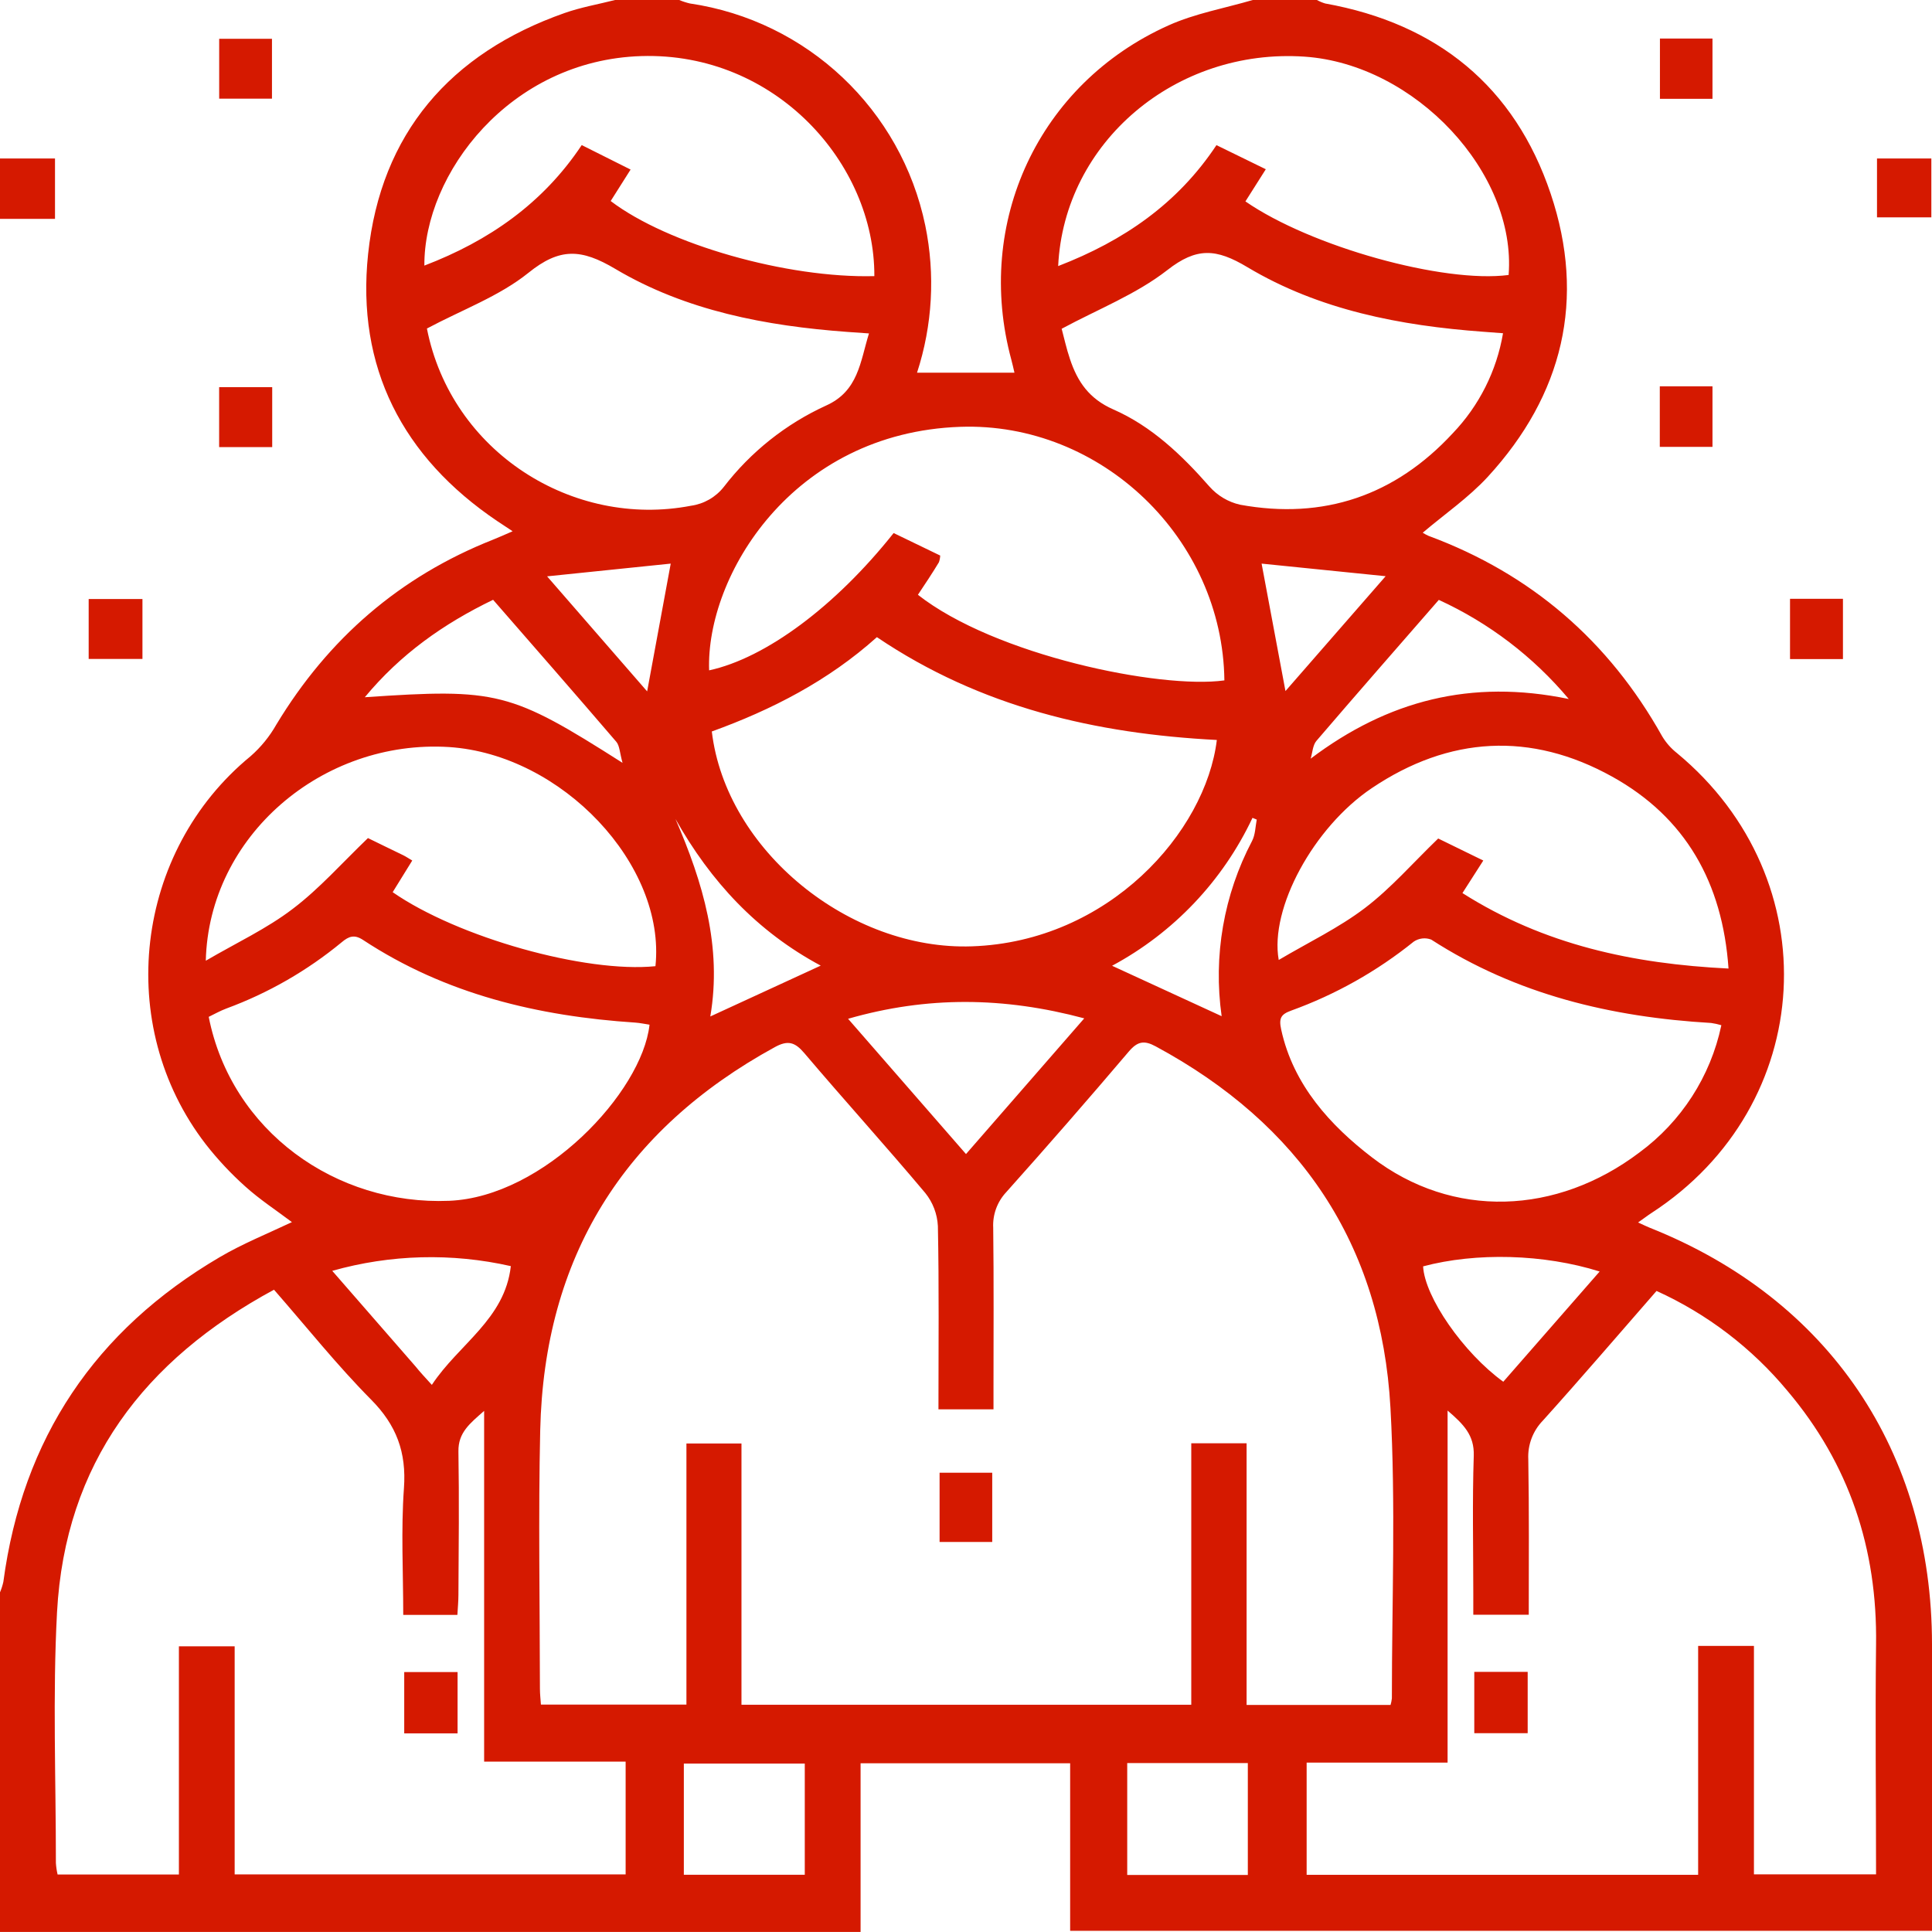 <?xml version="1.0" encoding="utf-8"?>
<!-- Generator: Adobe Illustrator 21.1.0, SVG Export Plug-In . SVG Version: 6.00 Build 0)  -->
<svg version="1.1" id="Слой_1" xmlns="http://www.w3.org/2000/svg" xmlns:xlink="http://www.w3.org/1999/xlink" x="0px" y="0px"
	 viewBox="0 0 409.6 409.6" style="enable-background:new 0 0 409.6 409.6; fill: #D51900;" xml:space="preserve">
<title>pazient</title>
<path d="M265.6,0h13.6c0.558,0.311,1.148,0.559,1.76,0.74c23.7,4.26,40.15,17.57,47.8,40.34c7.5,22.32,2.62,42.64-13.33,60
	c-4.06,4.41-9.12,7.89-13.8,11.86c0.395,0.255,0.81,0.479,1.24,0.67c21.76,8.06,38.22,22.28,49.54,42.52
	c0.822,1.359,1.882,2.558,3.13,3.54c32.35,26.79,29.69,74.7-5.42,97.5c-0.85,0.55-1.64,1.18-2.83,2c1.09,0.5,1.77,0.84,2.47,1.12
	c38,15.12,59.82,47.38,59.84,88.33c0,18.8,0,37.6,0,56.4v4.33H226.88v-35.52h-44.43v35.76H0c0-24,0-48,0-72
	c0.303-0.717,0.54-1.46,0.71-2.22c4.06-30.43,19.47-53.33,45.85-68.83c4.86-2.86,10.17-5,15.33-7.44c-3.37-2.54-6.83-4.8-9.86-7.53
	c-3.069-2.743-5.887-5.755-8.42-9c-19.46-25.23-15.09-62.07,9.52-82.25c2.183-1.915,4.029-4.183,5.46-6.71
	c11-18.21,26.16-31.37,45.94-39.2c1.25-0.49,2.48-1.06,4.15-1.78l-3.25-2.15c-20.12-13.56-29.92-32.66-27.39-56.62
	c2.7-25.53,17.39-42.57,41.66-51.1c3.46-1.22,7.13-1.85,10.7-2.76H144c0.725,0.305,1.474,0.549,2.24,0.73
	c24.883,3.656,44.83,22.472,49.93,47.1c2.132,10.369,1.529,21.115-1.75,31.18h20.65c-0.22-0.94-0.41-1.83-0.65-2.71
	c-7.9-29.1,5.78-58.57,33.32-70.92C253.37,2.85,259.63,1.75,265.6,0z M198.96,298.76c0-13.26,0.14-26-0.12-38.83
	c-0.131-2.556-1.065-5.006-2.67-7c-8.4-10-17.18-19.68-25.63-29.64c-2-2.36-3.5-2.81-6.27-1.29
	c-32.12,17.59-48.91,44.63-49.74,81.23c-0.41,18.26-0.08,36.53-0.06,54.79c0,1.15,0.14,2.3,0.21,3.37h30.85v-55.36h11.67v55.39
	h95.36v-55.43h11.73v55.47h30.52c0.133-0.454,0.227-0.919,0.28-1.39c0-20.53,0.83-41.11-0.3-61.58
	c-1.92-34.73-19.2-60.17-49.79-76.66c-2.42-1.31-3.83-1.07-5.68,1.1c-8.547,10.06-17.213,20.003-26,29.83
	c-1.902,2.036-2.895,4.758-2.75,7.54c0.14,11.33,0.06,22.66,0.06,34v4.49h-11.67V298.76z M102.64,299.12
	c-3,2.65-5.52,4.58-5.45,8.61c0.17,10.13,0.06,20.26,0,30.39c0,1.4-0.14,2.8-0.22,4.25H85.49c0-9.1-0.49-18,0.15-26.87
	c0.55-7.61-1.59-13.38-7-18.81c-7.19-7.26-13.59-15.3-20.55-23.26c-27.55,14.9-44.29,36.84-46,68.38
	c-0.94,17.68-0.23,35.44-0.24,53.17c0.054,0.818,0.174,1.631,0.36,2.43h25.72v-48.38h11.82v48.36h82.89v-23.91h-30v-74.4V299.12z
	 M324.11,342.34h-11.76c0-1.66,0-3.1,0-4.53c0-9.73-0.22-19.47,0.1-29.18c0.14-4.36-2.15-6.66-5.55-9.58v74.64h-29.88v23.79h83
	v-48.53h11.83v48.43h25.89c0-16.45-0.19-32.57,0-48.69c0.3-20.29-5.67-38.31-18.78-53.81c-7.529-9.074-17.022-16.32-27.76-21.19
	c-8.12,9.3-16,18.5-24.11,27.5c-2.118,2.189-3.233,5.158-3.08,8.2c0.19,10.9,0.1,21.8,0.1,32.96V342.34z M185.91,135.08
	c-10.31,9.26-22.31,15.41-35,20c3,25.25,29.26,46.47,55.16,45.55c29-1,49.54-24.24,51.91-43.75C232.39,155.56,208,150,185.91,135.08
	z M194.58,126.08c16.29,12.82,51.34,20.06,65,18.17c-0.36-30.05-26.08-54.8-56-53.76c-35.67,1.25-53.93,31.65-53.24,51.63
	c12-2.6,26.8-13.59,39.12-29.11l9.87,4.77c-0.016,0.484-0.107,0.963-0.27,1.42c-1.39,2.31-2.86,4.51-4.48,6.94V126.08z
	 M137.7,217.24c-1-0.15-2-0.37-3-0.44c-20.61-1.36-40.22-6-57.74-17.53c-1.83-1.2-3-0.78-4.51,0.49
	c-7.301,6.027-15.567,10.777-24.45,14.05c-1.32,0.49-2.56,1.2-3.75,1.77c4.79,24.25,27,40,51,39c20.01-0.83,40.83-22.97,42.45-37.28
	V217.24z M364.93,217.35c-0.701-0.208-1.416-0.365-2.14-0.47c-21.17-1.24-41.27-6-59.36-17.68c-1.23-0.466-2.61-0.306-3.7,0.43
	c-7.797,6.283-16.583,11.227-26,14.63c-2.14,0.78-2.64,1.58-2.11,4c2.56,11.82,10.52,20.41,19.22,27.09
	c17.19,13.2,39.24,12.2,56.71-1c8.904-6.542,15.09-16.131,17.38-26.94V217.35z M90.51,69.65c5.15,26.15,30.92,42.41,56,37.57
	c2.746-0.386,5.237-1.819,6.95-4c5.71-7.421,13.145-13.335,21.66-17.23c6.86-3.07,7.24-9.25,9.11-15.3l-4.56-0.32
	c-17.28-1.27-34.26-4.48-49.22-13.36c-7.24-4.3-11.79-4.52-18.43,0.84C105.85,62.81,97.97,65.67,90.51,69.65z M318.65,70.65
	l-4.24-0.32c-17.55-1.29-34.74-4.6-49.94-13.68c-6.66-4-10.79-4.24-17,0.62c-6.59,5.13-14.7,8.29-22.39,12.43
	c0.51,1.87,1,4.2,1.77,6.45c1.59,4.78,4.06,8.4,9.18,10.65c8.11,3.56,14.52,9.67,20.38,16.35c1.704,1.929,3.971,3.276,6.48,3.85
	c17.75,3.25,32.9-1.95,45.1-15.14c5.596-5.84,9.31-13.226,10.66-21.2V70.65z M310.05,189.34c17.35,11,36.17,15,56.41,16
	c-1.26-18.19-9.1-32.06-24.69-40.7c-17.23-9.56-34.57-8.56-50.92,2.44c-12.34,8.28-21.71,25.51-19.75,36.44
	c6.3-3.73,12.72-6.79,18.26-11c5.54-4.21,10.17-9.56,15.55-14.75l9.56,4.67L310.05,189.34z M43.63,203.68
	c6.56-3.83,12.95-6.8,18.44-11c5.64-4.27,10.42-9.7,15.94-15c2,1,4.75,2.3,7.48,3.64c0.57,0.28,1.1,0.64,1.91,1.12l-4.15,6.71
	c13.85,9.61,40.91,17.19,55.71,15.69c2.25-21.48-19.82-44.9-43.77-46.46c-26.84-1.67-50.93,18.87-51.56,45.31V203.68z M185.37,58.53
	c0.09-23.89-21-47.51-49.4-46.64c-27.92,0.85-46.13,25-46,44.42c13.67-5.23,25.13-13.18,33.36-25.55l10.36,5.19l-4.22,6.67
	c12.08,9.19,37.39,16.4,55.9,15.92L185.37,58.53z M224.37,56.4c13.87-5.36,25.29-13.21,33.53-25.63l10.46,5.11l-4.32,6.82
	c13.91,9.61,42,17.4,55.8,15.6c1.69-21.67-19.81-44.68-43.26-46.29C249.32,10.16,225.6,30.08,224.34,56.41L224.37,56.4z
	 M204.8,244.67l25.07-28.77c-17.08-4.57-33.3-4.73-50.07,0.09L204.8,244.67z M144.98,397.46h25.64v-23.57h-25.64V397.46z
	 M238.98,373.78v23.73h25.57v-23.73h-25.53H238.98z M131.98,161.72c-0.6-2.14-0.6-3.62-1.33-4.47
	c-8.64-10.08-17.39-20.08-26.11-30.09c-10.53,5.09-19.61,11.51-27.2,20.66c28.09-1.92,30.86-1.22,54.64,13.91V161.72z
	 M332.58,148.18c-7.509-8.955-16.917-16.129-27.54-21c-8.71,10-17.38,19.89-25.94,29.88c-0.8,0.93-0.84,2.51-1.23,3.78
	c16.33-12.31,34-16.93,54.71-12.65V148.18z M91.58,293.57c5.71-8.64,15.46-13.88,16.72-25.14c-12.505-2.835-25.522-2.492-37.86,1
	l17.67,20.28c0.9,1.13,1.89,2.18,3.42,3.87L91.58,293.57z M339.14,269.57c-11.86-3.73-26.21-4.08-37.43-1.09
	c0.34,6.5,8.52,18.32,17,24.46L339.14,269.57z M174,204.72c-13.49-7.23-23.31-17.81-30.8-31.1c5.85,13.5,9.91,27.13,7.39,41.88
	L174,204.72z M259,215.44c-1.809-12.746,0.444-25.738,6.44-37.13c0.7-1.33,0.7-3,1-4.55l-0.9-0.37
	c-6.307,13.373-16.743,24.366-29.77,31.36L259,215.44z M272.53,146.51l21.24-24.35l-26.3-2.67L272.53,146.51z M115.99,122.19
	l21.21,24.39l5-27.09L115.99,122.19z"/>
<path d="M0,33.6h11.66v12.8H0V33.6z"/>
<path d="M390.71,139.73H379.5v-12.78h11.22v12.78H390.71z"/>
<path d="M351.89,94.74V81.9h11.17v12.84H351.89z"/>
<path d="M409.46,33.63v12.45h-11.52V33.6h11.52L409.46,33.63z"/>
<path d="M363.06,20.95h-11.14V8.17h11.14V20.95L363.06,20.95z"/>
<path d="M30.2,127v12.7H18.8V127H30.2z"/>
<path d="M46.46,94.74V82.08h11.25v12.71H46.46V94.74z"/>
<path d="M46.47,20.92V8.23h11.19v12.69H46.47z"/>
<path d="M199.2,326.91v-14.68h11.16v14.68H199.2z"/>
<path d="M97.01,367.49H85.7v-13h11.31V367.49z"/>
<path d="M312.56,367.45v-13h11.32v13H312.56z"/>
</svg>
